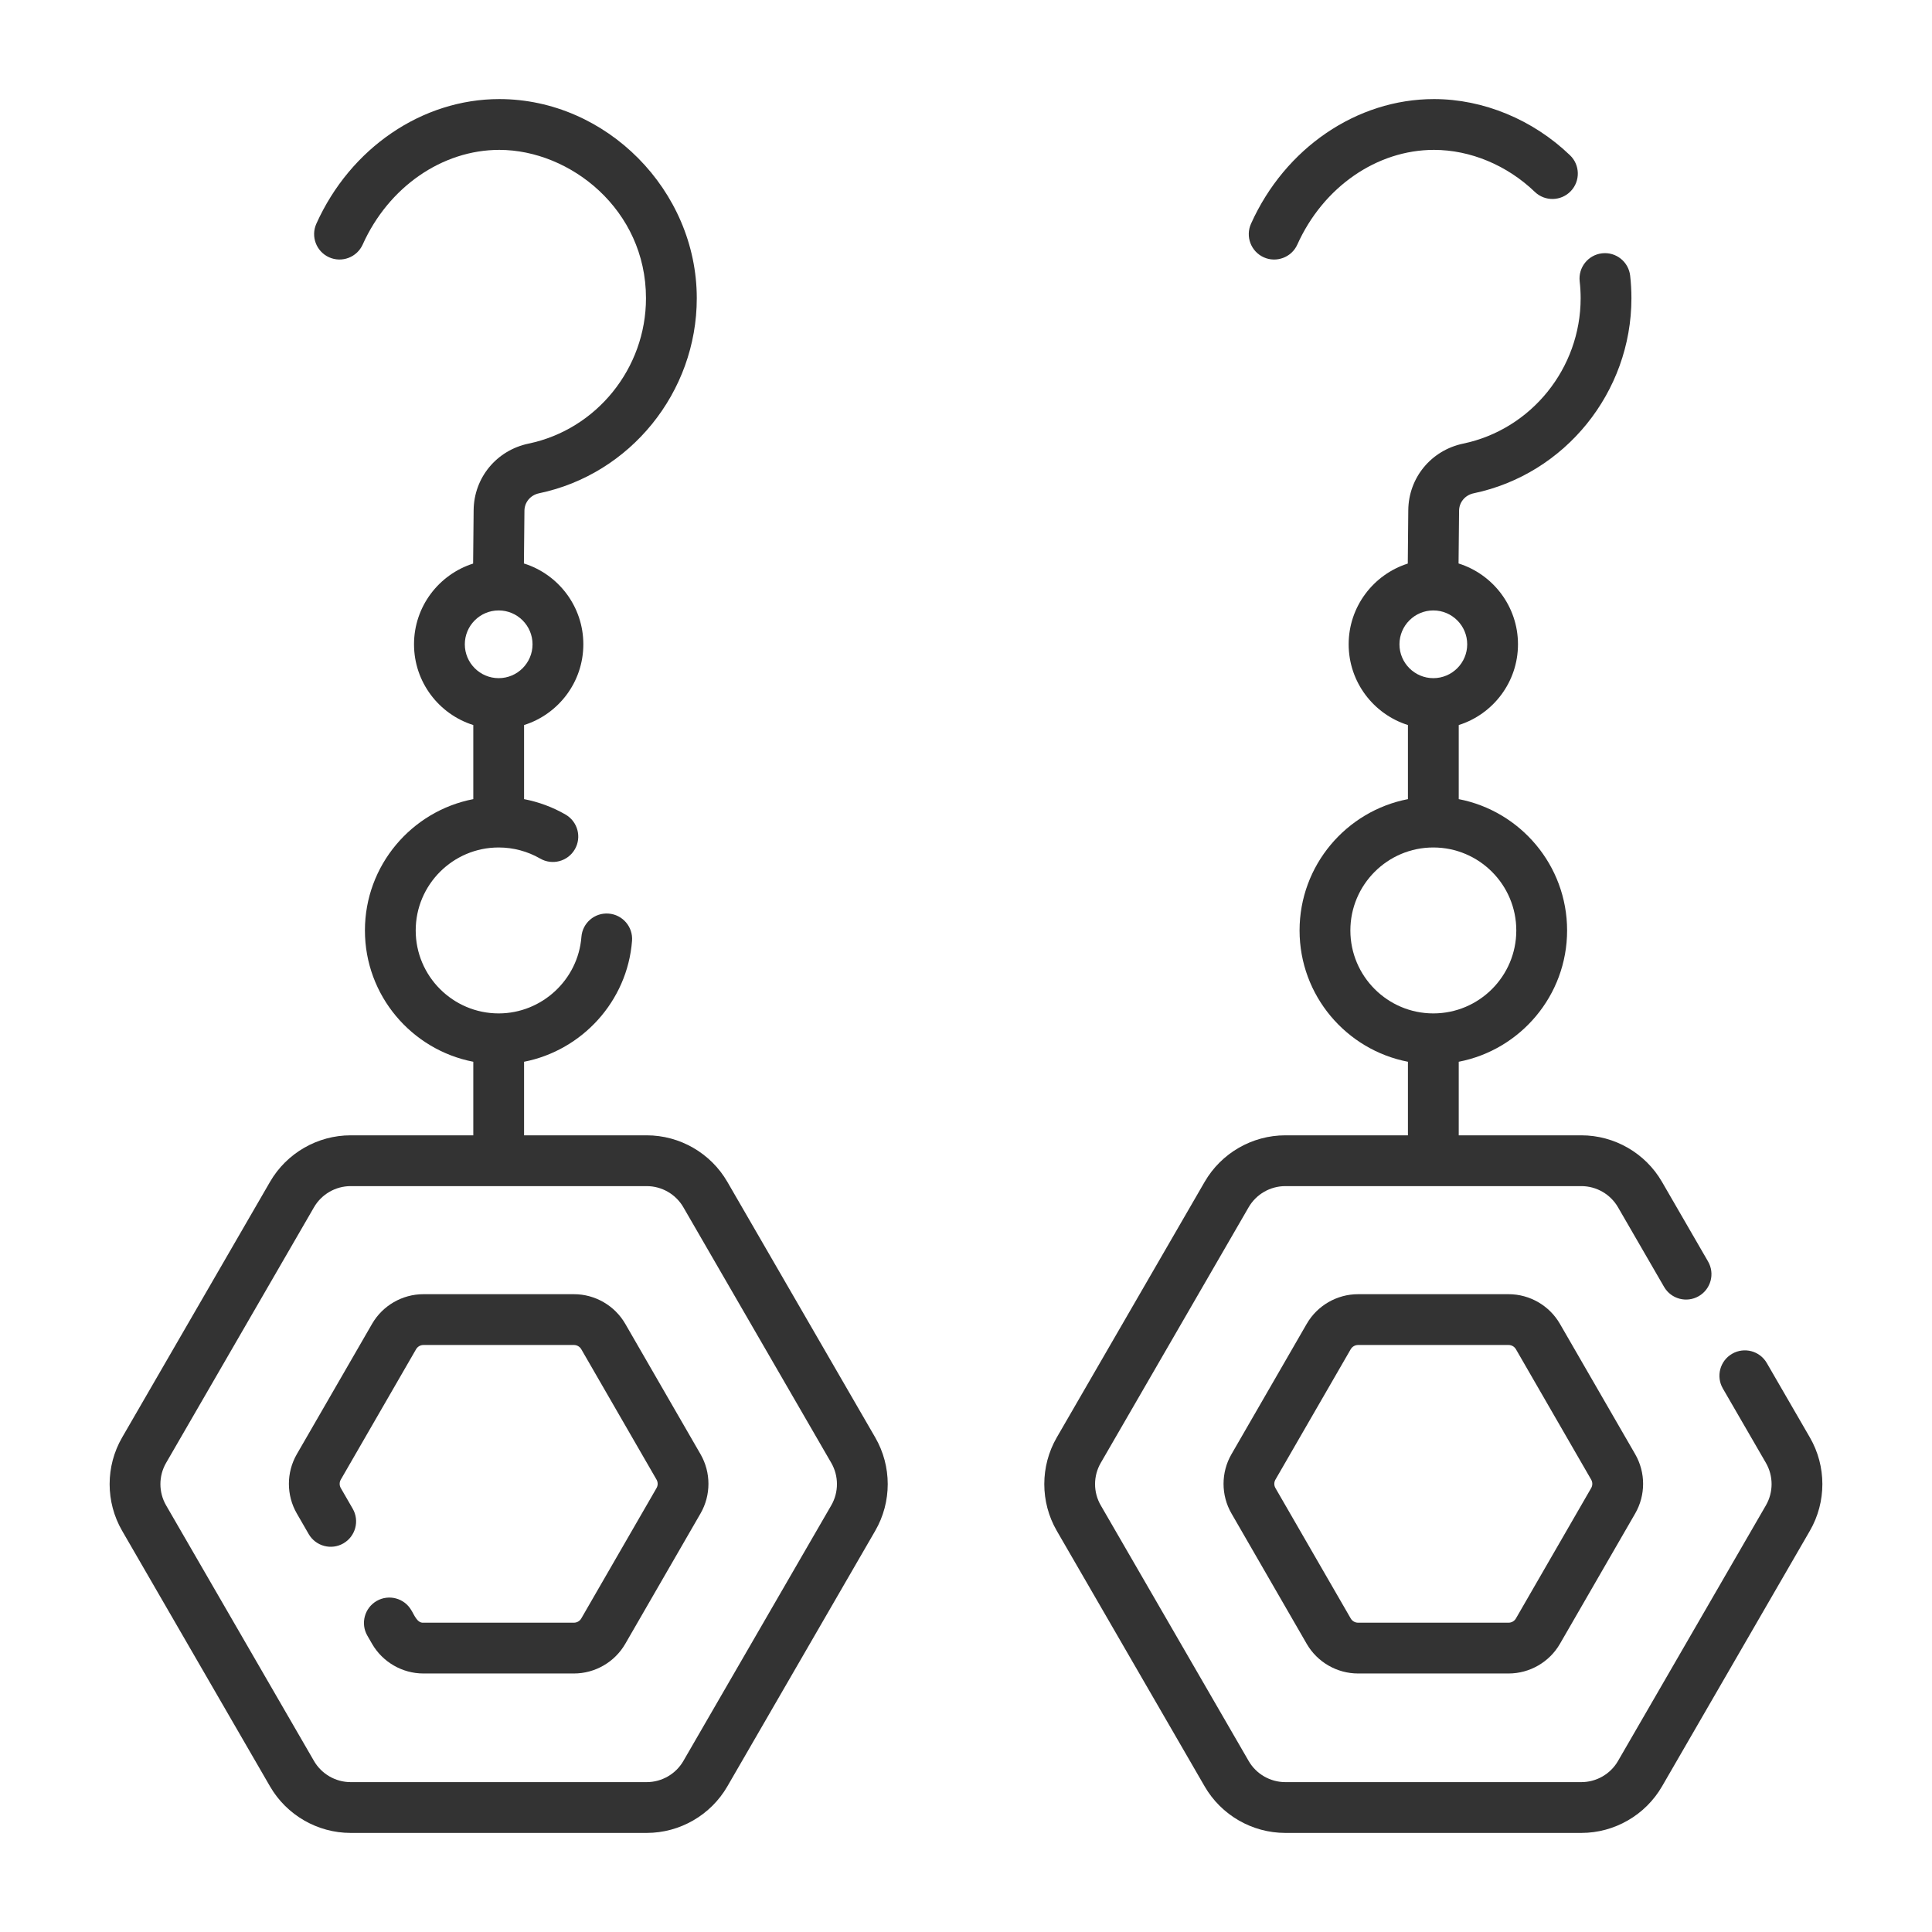 <svg width="78" height="78" viewBox="0 0 78 78" fill="none" xmlns="http://www.w3.org/2000/svg">
<g clip-path="url(#clip0_49_109)" filter="url(#filter0_d_49_109)">
<path d="M29.364 43.713C28.694 42.555 27.447 41.836 26.11 41.836H21.158V38.866C23.493 38.41 25.328 36.429 25.517 33.985C25.561 33.421 25.138 32.928 24.574 32.884C24.006 32.839 23.516 33.263 23.473 33.827C23.339 35.558 21.872 36.914 20.133 36.914C18.286 36.914 16.783 35.411 16.783 33.565C16.783 31.717 18.286 30.215 20.133 30.215C20.722 30.215 21.301 30.37 21.807 30.662C22.297 30.946 22.925 30.778 23.208 30.288C23.492 29.798 23.324 29.171 22.834 28.887C22.314 28.586 21.747 28.377 21.158 28.263V25.272C22.544 24.836 23.551 23.539 23.551 22.012C23.551 20.482 22.541 19.184 21.152 18.749L21.173 16.618C21.176 16.276 21.418 15.988 21.761 15.916C25.452 15.146 28.131 11.834 28.131 8.04C28.131 3.685 24.482 0.003 20.163 -0C20.162 -0 20.16 -0 20.159 -0C17.045 1.46484e-05 14.146 1.975 12.772 5.032C12.54 5.548 12.77 6.155 13.287 6.388C13.803 6.619 14.41 6.389 14.643 5.873C15.686 3.551 17.851 2.051 20.159 2.051H20.162C23.02 2.053 26.08 4.46 26.08 8.04C26.08 10.868 24.088 13.336 21.342 13.909C20.048 14.179 19.135 15.284 19.122 16.598L19.101 18.753C17.719 19.192 16.715 20.487 16.715 22.012C16.715 23.539 17.722 24.836 19.108 25.272V28.263C16.619 28.744 14.733 30.937 14.733 33.565C14.733 36.192 16.619 38.385 19.108 38.866V41.836H14.156C12.819 41.836 11.572 42.555 10.902 43.713L4.93 54.035C4.258 55.197 4.258 56.639 4.93 57.801L10.902 68.123C11.572 69.281 12.819 70 14.156 70H26.11C27.447 70 28.694 69.281 29.364 68.123L35.336 57.801C36.008 56.639 36.008 55.197 35.336 54.035L29.364 43.713ZM20.133 20.645C20.887 20.645 21.5 21.258 21.5 22.012C21.5 22.766 20.887 23.379 20.133 23.379C19.379 23.379 18.766 22.766 18.766 22.012C18.766 21.258 19.379 20.645 20.133 20.645ZM33.561 56.774L27.589 67.096C27.284 67.622 26.718 67.949 26.11 67.949H14.156C13.549 67.949 12.982 67.622 12.677 67.096L6.705 56.774C6.4 56.246 6.4 55.59 6.705 55.062L12.677 44.74C12.982 44.214 13.549 43.887 14.156 43.887H26.11C26.718 43.887 27.285 44.214 27.589 44.74L33.561 55.062C33.866 55.59 33.866 56.246 33.561 56.774Z" fill="#333333"/>
<path d="M25.244 49.447C24.818 48.709 24.024 48.25 23.172 48.25H17.094C16.242 48.25 15.448 48.709 15.022 49.447L11.983 54.71C11.557 55.448 11.557 56.365 11.983 57.103L12.463 57.935C12.747 58.425 13.374 58.593 13.864 58.31C14.354 58.027 14.523 57.4 14.239 56.909L13.759 56.077C13.698 55.972 13.698 55.841 13.759 55.736L16.798 50.472C16.859 50.367 16.972 50.301 17.094 50.301H23.172C23.293 50.301 23.407 50.367 23.468 50.472L26.506 55.736C26.567 55.841 26.567 55.972 26.506 56.077L23.468 61.341C23.407 61.447 23.293 61.512 23.172 61.512H17.094C16.837 61.534 16.718 61.181 16.607 61.011C16.324 60.52 15.697 60.353 15.207 60.635C14.716 60.919 14.548 61.546 14.831 62.036L15.022 62.367C15.448 63.104 16.242 63.563 17.094 63.563H23.172C24.023 63.563 24.817 63.104 25.243 62.367L28.282 57.103C28.708 56.365 28.708 55.448 28.282 54.71L25.244 49.447Z" fill="#333333"/>
<path d="M73.07 54.035L71.331 51.03C71.048 50.539 70.421 50.372 69.93 50.656C69.44 50.939 69.272 51.566 69.556 52.057L71.295 55.062C71.6 55.59 71.6 56.246 71.295 56.774L65.323 67.096C65.019 67.623 64.452 67.949 63.844 67.949H51.891C51.283 67.949 50.716 67.622 50.412 67.096L44.44 56.774C44.134 56.246 44.134 55.59 44.44 55.062L50.411 44.74C50.716 44.214 51.283 43.887 51.891 43.887H63.844C64.452 43.887 65.019 44.214 65.323 44.74L67.183 47.955C67.467 48.445 68.094 48.613 68.584 48.329C69.074 48.046 69.242 47.418 68.958 46.928L67.098 43.713C66.428 42.555 65.181 41.836 63.844 41.836H58.893V38.866C61.382 38.386 63.268 36.192 63.268 33.565C63.268 30.937 61.382 28.744 58.893 28.263V25.272C60.278 24.836 61.285 23.539 61.285 22.012C61.285 20.482 60.275 19.184 58.886 18.749L58.907 16.618C58.91 16.276 59.152 15.988 59.495 15.916C63.186 15.146 65.865 11.834 65.865 8.04C65.865 7.736 65.848 7.429 65.814 7.129C65.749 6.567 65.241 6.162 64.678 6.227C64.116 6.292 63.712 6.8 63.776 7.363C63.802 7.586 63.815 7.814 63.815 8.04C63.815 10.868 61.822 13.336 59.076 13.909C57.782 14.179 56.869 15.284 56.856 16.598L56.836 18.753C55.454 19.192 54.449 20.487 54.449 22.012C54.449 23.539 55.457 24.836 56.842 25.272V28.263C54.353 28.744 52.467 30.937 52.467 33.565C52.467 36.192 54.353 38.386 56.842 38.866V41.836H51.891C50.553 41.836 49.306 42.555 48.636 43.713L42.664 54.035C41.993 55.197 41.993 56.639 42.664 57.801L48.636 68.123C49.306 69.281 50.553 70 51.891 70H63.844C65.181 70 66.428 69.281 67.099 68.123L73.07 57.801C73.742 56.639 73.742 55.197 73.07 54.035ZM57.867 20.645C58.621 20.645 59.235 21.258 59.235 22.012C59.235 22.766 58.621 23.379 57.867 23.379C57.114 23.379 56.5 22.766 56.5 22.012C56.5 21.258 57.114 20.645 57.867 20.645ZM54.518 33.565C54.518 31.717 56.02 30.215 57.867 30.215C59.715 30.215 61.217 31.717 61.217 33.565C61.217 35.412 59.715 36.914 57.867 36.914C56.02 36.914 54.518 35.412 54.518 33.565Z" fill="#333333"/>
<path d="M51.021 6.388C51.526 6.618 52.144 6.395 52.377 5.873C53.421 3.551 55.586 2.051 57.893 2.051H57.896C59.361 2.052 60.844 2.67 61.965 3.747C62.374 4.14 63.023 4.126 63.415 3.718C63.807 3.31 63.794 2.661 63.386 2.269C61.887 0.828 59.887 0.001 57.898 0C57.896 0 57.895 0 57.893 0C54.78 0 51.88 1.975 50.507 5.032C50.274 5.548 50.505 6.155 51.021 6.388Z" fill="#333333"/>
<path d="M60.906 48.25H54.828C53.976 48.25 53.182 48.709 52.756 49.447L49.718 54.71C49.291 55.448 49.291 56.365 49.718 57.103L52.756 62.367C53.182 63.104 53.976 63.563 54.828 63.563H60.906C61.758 63.563 62.552 63.104 62.978 62.367L66.017 57.103C66.443 56.365 66.443 55.448 66.017 54.71L62.978 49.447C62.552 48.709 61.758 48.25 60.906 48.25ZM64.24 56.077L61.202 61.341C61.141 61.447 61.028 61.512 60.906 61.512H54.828C54.706 61.512 54.593 61.447 54.532 61.341L51.493 56.077C51.432 55.972 51.432 55.841 51.493 55.736L54.532 50.472C54.593 50.367 54.706 50.301 54.828 50.301H60.906C61.028 50.301 61.141 50.367 61.202 50.472L64.24 55.736C64.301 55.841 64.301 55.972 64.24 56.077Z" fill="#333333"/>
</g>
<defs>
<filter id="filter0_d_49_109" x="0" y="0" width="78" height="78" filterUnits="userSpaceOnUse" color-interpolation-filters="sRGB">
<feFlood flood-opacity="0" result="BackgroundImageFix"/>
<feColorMatrix in="SourceAlpha" type="matrix" values="0 0 0 0 0 0 0 0 0 0 0 0 0 0 0 0 0 0 127 0" result="hardAlpha"/>
<feOffset dy="4"/>
<feGaussianBlur stdDeviation="2"/>
<feComposite in2="hardAlpha" operator="out"/>
<feColorMatrix type="matrix" values="0 0 0 0 0 0 0 0 0 0 0 0 0 0 0 0 0 0 0.25 0"/>
<feBlend mode="normal" in2="BackgroundImageFix" result="effect1_dropShadow_49_109"/>
<feBlend mode="normal" in="SourceGraphic" in2="effect1_dropShadow_49_109" result="shape"/>
</filter>
<clipPath id="clip0_49_109">
<rect width="70" height="70" fill="white" transform="translate(4)"/>
</clipPath>
</defs>
</svg>

